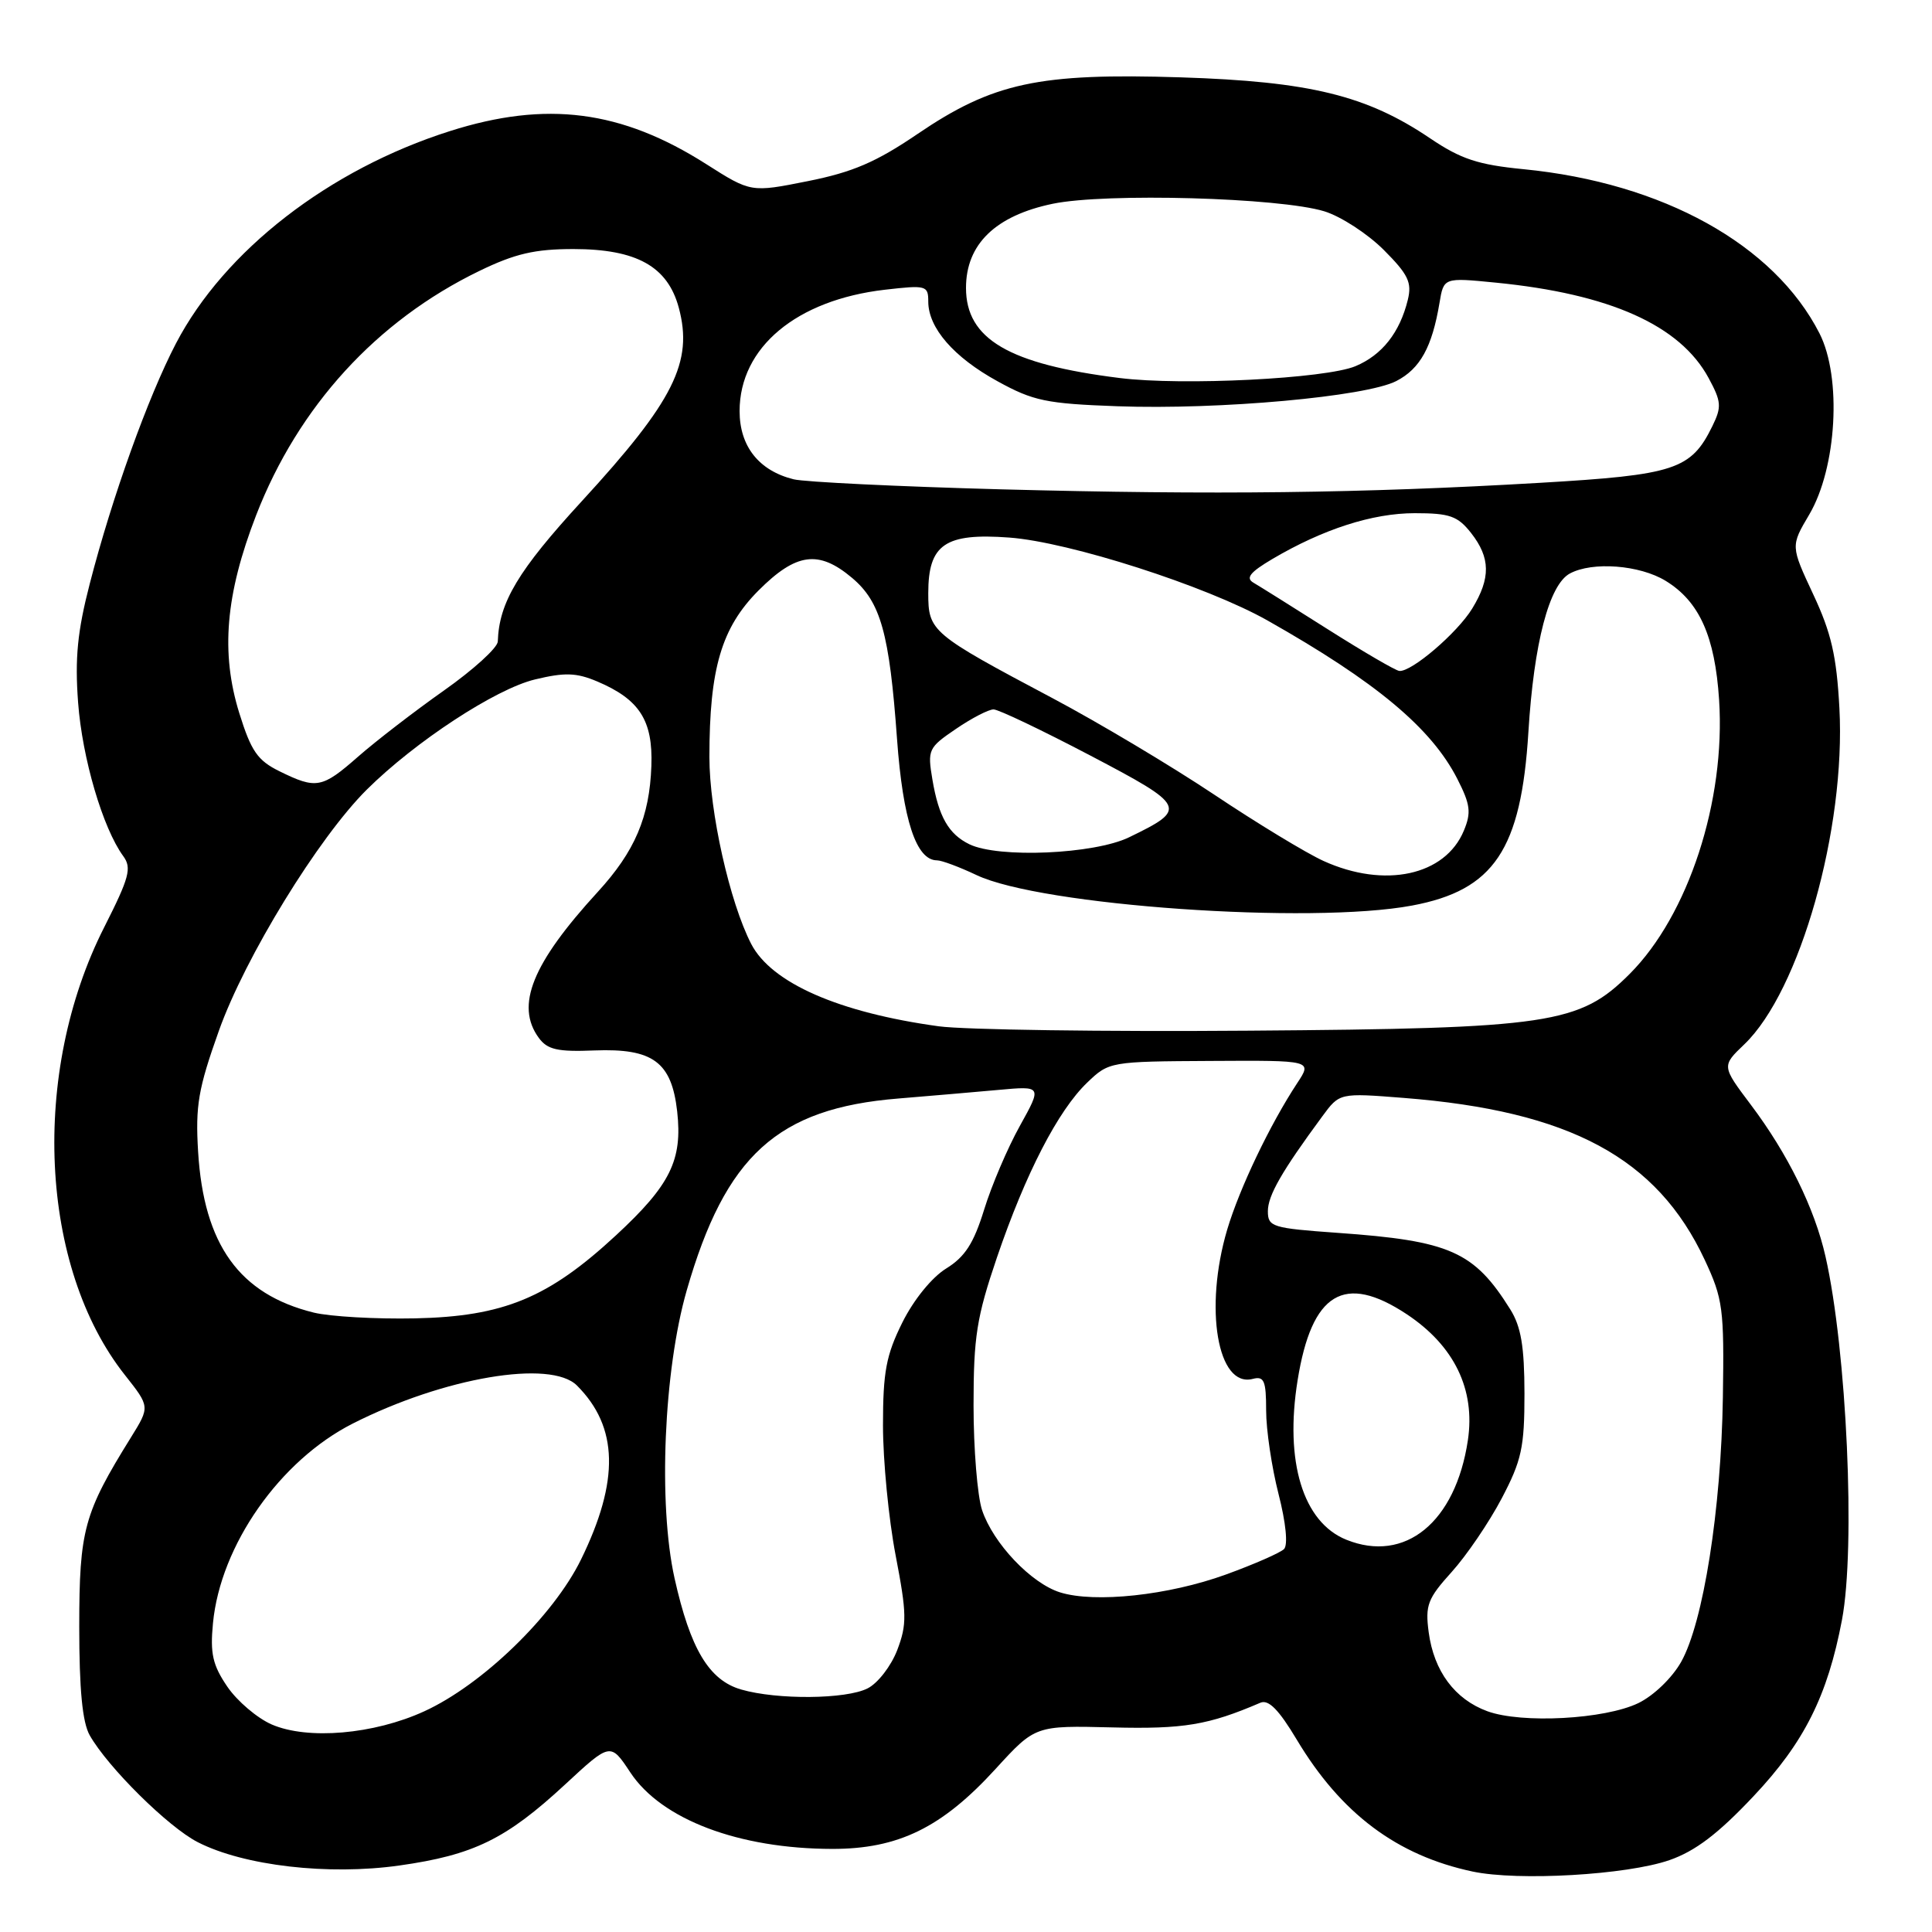 <?xml version="1.0" encoding="UTF-8" standalone="no"?>
<!DOCTYPE svg PUBLIC "-//W3C//DTD SVG 1.1//EN" "http://www.w3.org/Graphics/SVG/1.1/DTD/svg11.dtd" >
<svg xmlns="http://www.w3.org/2000/svg" xmlns:xlink="http://www.w3.org/1999/xlink" version="1.1" viewBox="0 0 256 256">
 <g >
 <path fill="currentColor"
d=" M 221.20 246.48 C 224.63 245.29 227.66 242.99 232.34 238.02 C 239.06 230.90 242.16 224.72 244.07 214.65 C 245.89 205.05 244.71 178.96 241.89 166.50 C 240.45 160.12 236.89 152.88 231.99 146.38 C 228.13 141.25 228.13 141.25 231.13 138.38 C 238.51 131.31 244.59 109.82 243.73 93.83 C 243.36 86.92 242.65 83.84 240.26 78.75 C 237.27 72.35 237.27 72.35 239.73 68.19 C 243.39 61.99 244.07 50.02 241.09 44.17 C 235.09 32.41 220.34 24.23 201.88 22.42 C 195.85 21.83 193.59 21.09 189.50 18.33 C 181.08 12.64 173.56 10.80 156.48 10.25 C 137.65 9.65 131.58 10.95 121.55 17.77 C 116.09 21.48 112.97 22.82 107.05 24.00 C 99.50 25.51 99.50 25.51 93.57 21.74 C 82.33 14.59 72.39 13.31 59.62 17.37 C 43.61 22.45 29.74 33.20 23.32 45.50 C 19.62 52.59 14.84 65.91 11.90 77.32 C 10.26 83.65 9.91 87.22 10.35 93.10 C 10.90 100.47 13.62 109.73 16.33 113.44 C 17.48 115.01 17.15 116.26 13.80 122.88 C 4.03 142.16 5.23 167.90 16.56 182.21 C 19.87 186.40 19.87 186.40 17.36 190.45 C 11.11 200.51 10.51 202.71 10.50 215.50 C 10.50 223.89 10.92 228.23 11.89 229.94 C 14.31 234.20 22.32 242.12 26.21 244.10 C 32.33 247.23 43.51 248.52 52.91 247.19 C 62.75 245.80 67.05 243.70 74.87 236.46 C 80.89 230.88 80.89 230.88 83.53 234.87 C 87.65 241.09 97.89 244.97 110.28 244.99 C 119.03 245.00 124.82 242.17 131.93 234.38 C 137.18 228.64 137.18 228.64 147.37 228.89 C 156.85 229.13 160.12 228.58 167.01 225.62 C 168.09 225.16 169.45 226.54 171.82 230.50 C 177.69 240.31 185.10 245.86 195.13 247.99 C 201.19 249.27 215.55 248.44 221.20 246.48 Z  M 36.00 228.50 C 34.08 227.66 31.43 225.41 30.12 223.49 C 28.18 220.64 27.83 219.11 28.22 215.08 C 29.21 204.76 37.08 193.53 46.74 188.63 C 58.82 182.51 72.97 180.11 76.45 183.59 C 81.94 189.08 82.10 196.20 76.98 206.66 C 73.32 214.12 63.91 223.24 56.21 226.76 C 49.53 229.82 40.77 230.57 36.00 228.50 Z  M 197.09 226.75 C 192.77 225.17 190.00 221.44 189.31 216.29 C 188.83 212.70 189.17 211.82 192.35 208.30 C 194.32 206.12 197.30 201.74 198.97 198.57 C 201.63 193.51 202.00 191.79 202.00 184.65 C 201.99 178.42 201.55 175.79 200.12 173.50 C 195.32 165.82 192.14 164.41 177.25 163.36 C 168.57 162.74 168.00 162.57 168.00 160.49 C 168.00 158.41 169.84 155.21 175.22 147.91 C 177.50 144.81 177.50 144.81 186.00 145.48 C 208.02 147.21 219.56 153.42 225.88 166.93 C 228.30 172.11 228.47 173.39 228.29 185.16 C 228.06 200.04 225.70 214.98 222.76 220.21 C 221.57 222.32 219.13 224.68 217.09 225.67 C 212.64 227.82 201.65 228.41 197.09 226.75 Z  M 98.21 223.87 C 93.95 222.64 91.47 218.50 89.38 209.12 C 87.20 199.31 87.95 181.59 90.99 171.00 C 96.13 153.11 103.01 146.86 119.02 145.56 C 123.13 145.22 129.11 144.71 132.29 144.42 C 138.08 143.89 138.08 143.89 135.13 149.20 C 133.51 152.11 131.38 157.10 130.40 160.29 C 129.02 164.75 127.87 166.54 125.38 168.08 C 123.48 169.25 121.07 172.22 119.57 175.23 C 117.42 179.55 117.00 181.77 117.00 188.86 C 117.00 193.52 117.75 201.26 118.67 206.06 C 120.16 213.83 120.19 215.22 118.89 218.64 C 118.08 220.75 116.32 223.04 114.96 223.72 C 112.11 225.17 102.99 225.25 98.21 223.87 Z  M 140.47 211.00 C 136.63 209.80 131.60 204.50 130.13 200.10 C 129.51 198.23 129.00 191.98 129.00 186.22 C 129.00 177.12 129.41 174.54 132.10 166.62 C 135.90 155.48 140.20 147.14 144.07 143.44 C 146.94 140.68 147.12 140.65 160.43 140.58 C 173.88 140.50 173.88 140.50 171.90 143.50 C 168.29 148.98 164.25 157.43 162.61 162.93 C 159.52 173.36 161.33 183.93 166.00 182.71 C 167.50 182.32 167.77 182.94 167.77 186.90 C 167.77 189.46 168.51 194.43 169.41 197.95 C 170.39 201.77 170.68 204.72 170.14 205.26 C 169.65 205.75 166.17 207.28 162.42 208.64 C 154.84 211.39 145.09 212.44 140.47 211.00 Z  M 178.39 204.02 C 172.65 201.70 170.20 193.68 171.94 182.89 C 173.81 171.26 178.12 168.66 186.40 174.14 C 192.70 178.32 195.51 184.11 194.50 190.85 C 192.87 201.70 186.18 207.17 178.39 204.02 Z  M 41.59 173.93 C 31.72 171.50 27.00 164.94 26.25 152.60 C 25.88 146.50 26.27 144.25 29.00 136.59 C 32.46 126.85 42.19 111.00 48.60 104.63 C 55.01 98.27 65.67 91.28 70.89 90.03 C 74.83 89.08 76.37 89.13 79.12 90.29 C 84.74 92.67 86.53 95.46 86.31 101.49 C 86.07 108.26 84.13 112.81 79.20 118.19 C 70.52 127.66 68.26 133.24 71.39 137.52 C 72.53 139.08 73.87 139.39 78.76 139.19 C 86.51 138.89 88.99 140.71 89.73 147.27 C 90.45 153.72 88.82 157.02 81.64 163.67 C 72.66 171.99 66.73 174.44 55.00 174.69 C 49.77 174.80 43.74 174.45 41.59 173.93 Z  M 124.39 135.99 C 111.14 134.17 102.22 130.25 99.54 125.08 C 96.69 119.56 94.00 107.56 94.00 100.32 C 94.00 88.59 95.60 83.17 100.50 78.25 C 105.49 73.25 108.47 72.84 112.90 76.57 C 116.70 79.77 117.85 83.90 118.86 97.91 C 119.64 108.66 121.40 114.00 124.16 114.00 C 124.78 114.00 127.13 114.88 129.39 115.95 C 137.93 120.01 173.67 122.51 187.11 119.99 C 197.96 117.96 201.56 112.59 202.52 97.00 C 203.25 85.18 205.27 77.46 208.02 75.99 C 211.02 74.38 217.26 74.86 220.70 76.96 C 225.17 79.69 227.24 84.30 227.79 92.74 C 228.66 106.13 223.72 121.26 215.94 129.05 C 209.31 135.69 205.36 136.28 165.50 136.57 C 146.25 136.72 127.75 136.45 124.39 135.99 Z  M 175.37 114.08 C 173.10 113.05 166.57 109.09 160.87 105.28 C 155.17 101.48 145.55 95.74 139.50 92.53 C 123.36 83.97 123.00 83.66 123.00 78.59 C 123.00 72.13 125.23 70.60 133.73 71.23 C 141.68 71.81 159.86 77.65 167.94 82.21 C 182.32 90.34 189.67 96.47 193.11 103.22 C 194.83 106.60 194.97 107.66 193.97 110.06 C 191.50 116.03 183.47 117.76 175.37 114.08 Z  M 128.45 111.87 C 125.70 110.53 124.38 108.23 123.55 103.30 C 122.88 99.34 123.01 99.07 126.66 96.59 C 128.75 95.16 131.00 94.00 131.65 94.00 C 132.30 94.00 138.06 96.75 144.45 100.10 C 157.25 106.82 157.41 107.17 149.60 110.95 C 144.97 113.19 132.31 113.74 128.45 111.87 Z  M 37.04 102.20 C 34.13 100.77 33.28 99.54 31.71 94.50 C 29.22 86.49 29.88 78.76 33.94 68.27 C 39.53 53.86 49.89 42.51 63.50 35.91 C 68.24 33.61 70.86 33.00 76.00 33.00 C 84.35 33.01 88.46 35.30 89.94 40.76 C 91.88 47.97 89.30 53.12 77.10 66.40 C 68.66 75.59 66.13 79.81 65.96 85.00 C 65.94 85.83 62.72 88.75 58.82 91.50 C 54.92 94.25 49.81 98.19 47.46 100.25 C 42.67 104.46 41.92 104.60 37.04 102.20 Z  M 176.00 83.42 C 171.32 80.45 166.86 77.66 166.09 77.21 C 165.02 76.59 165.64 75.82 168.58 74.08 C 175.31 70.11 181.87 68.00 187.46 68.00 C 192.10 68.00 193.15 68.37 194.93 70.63 C 197.50 73.91 197.54 76.60 195.08 80.63 C 193.11 83.86 187.01 89.08 185.41 88.90 C 184.91 88.85 180.68 86.38 176.00 83.42 Z  M 132.66 64.84 C 119.00 64.47 106.62 63.87 105.16 63.51 C 100.56 62.37 98.00 59.14 98.00 54.47 C 98.00 46.04 105.53 39.75 117.25 38.39 C 122.73 37.76 123.00 37.83 123.00 39.96 C 123.00 43.45 126.38 47.34 132.18 50.52 C 136.91 53.13 138.66 53.49 148.07 53.83 C 161.60 54.32 181.01 52.56 185.02 50.49 C 188.18 48.86 189.76 45.99 190.74 40.14 C 191.30 36.77 191.30 36.77 198.19 37.45 C 213.33 38.94 222.62 43.10 226.40 50.09 C 228.09 53.22 228.15 53.91 226.90 56.46 C 224.07 62.24 221.95 62.93 204.00 63.98 C 180.37 65.36 161.02 65.59 132.66 64.84 Z  M 148.37 50.09 C 133.68 48.26 128.00 44.93 128.00 38.15 C 128.00 32.36 131.90 28.58 139.49 27.00 C 146.53 25.54 169.55 26.18 175.48 28.00 C 177.67 28.67 181.20 30.97 183.34 33.10 C 186.60 36.37 187.11 37.42 186.54 39.74 C 185.48 44.07 183.12 47.05 179.61 48.52 C 175.64 50.18 156.71 51.13 148.37 50.09 Z "/>
</g>
</svg>